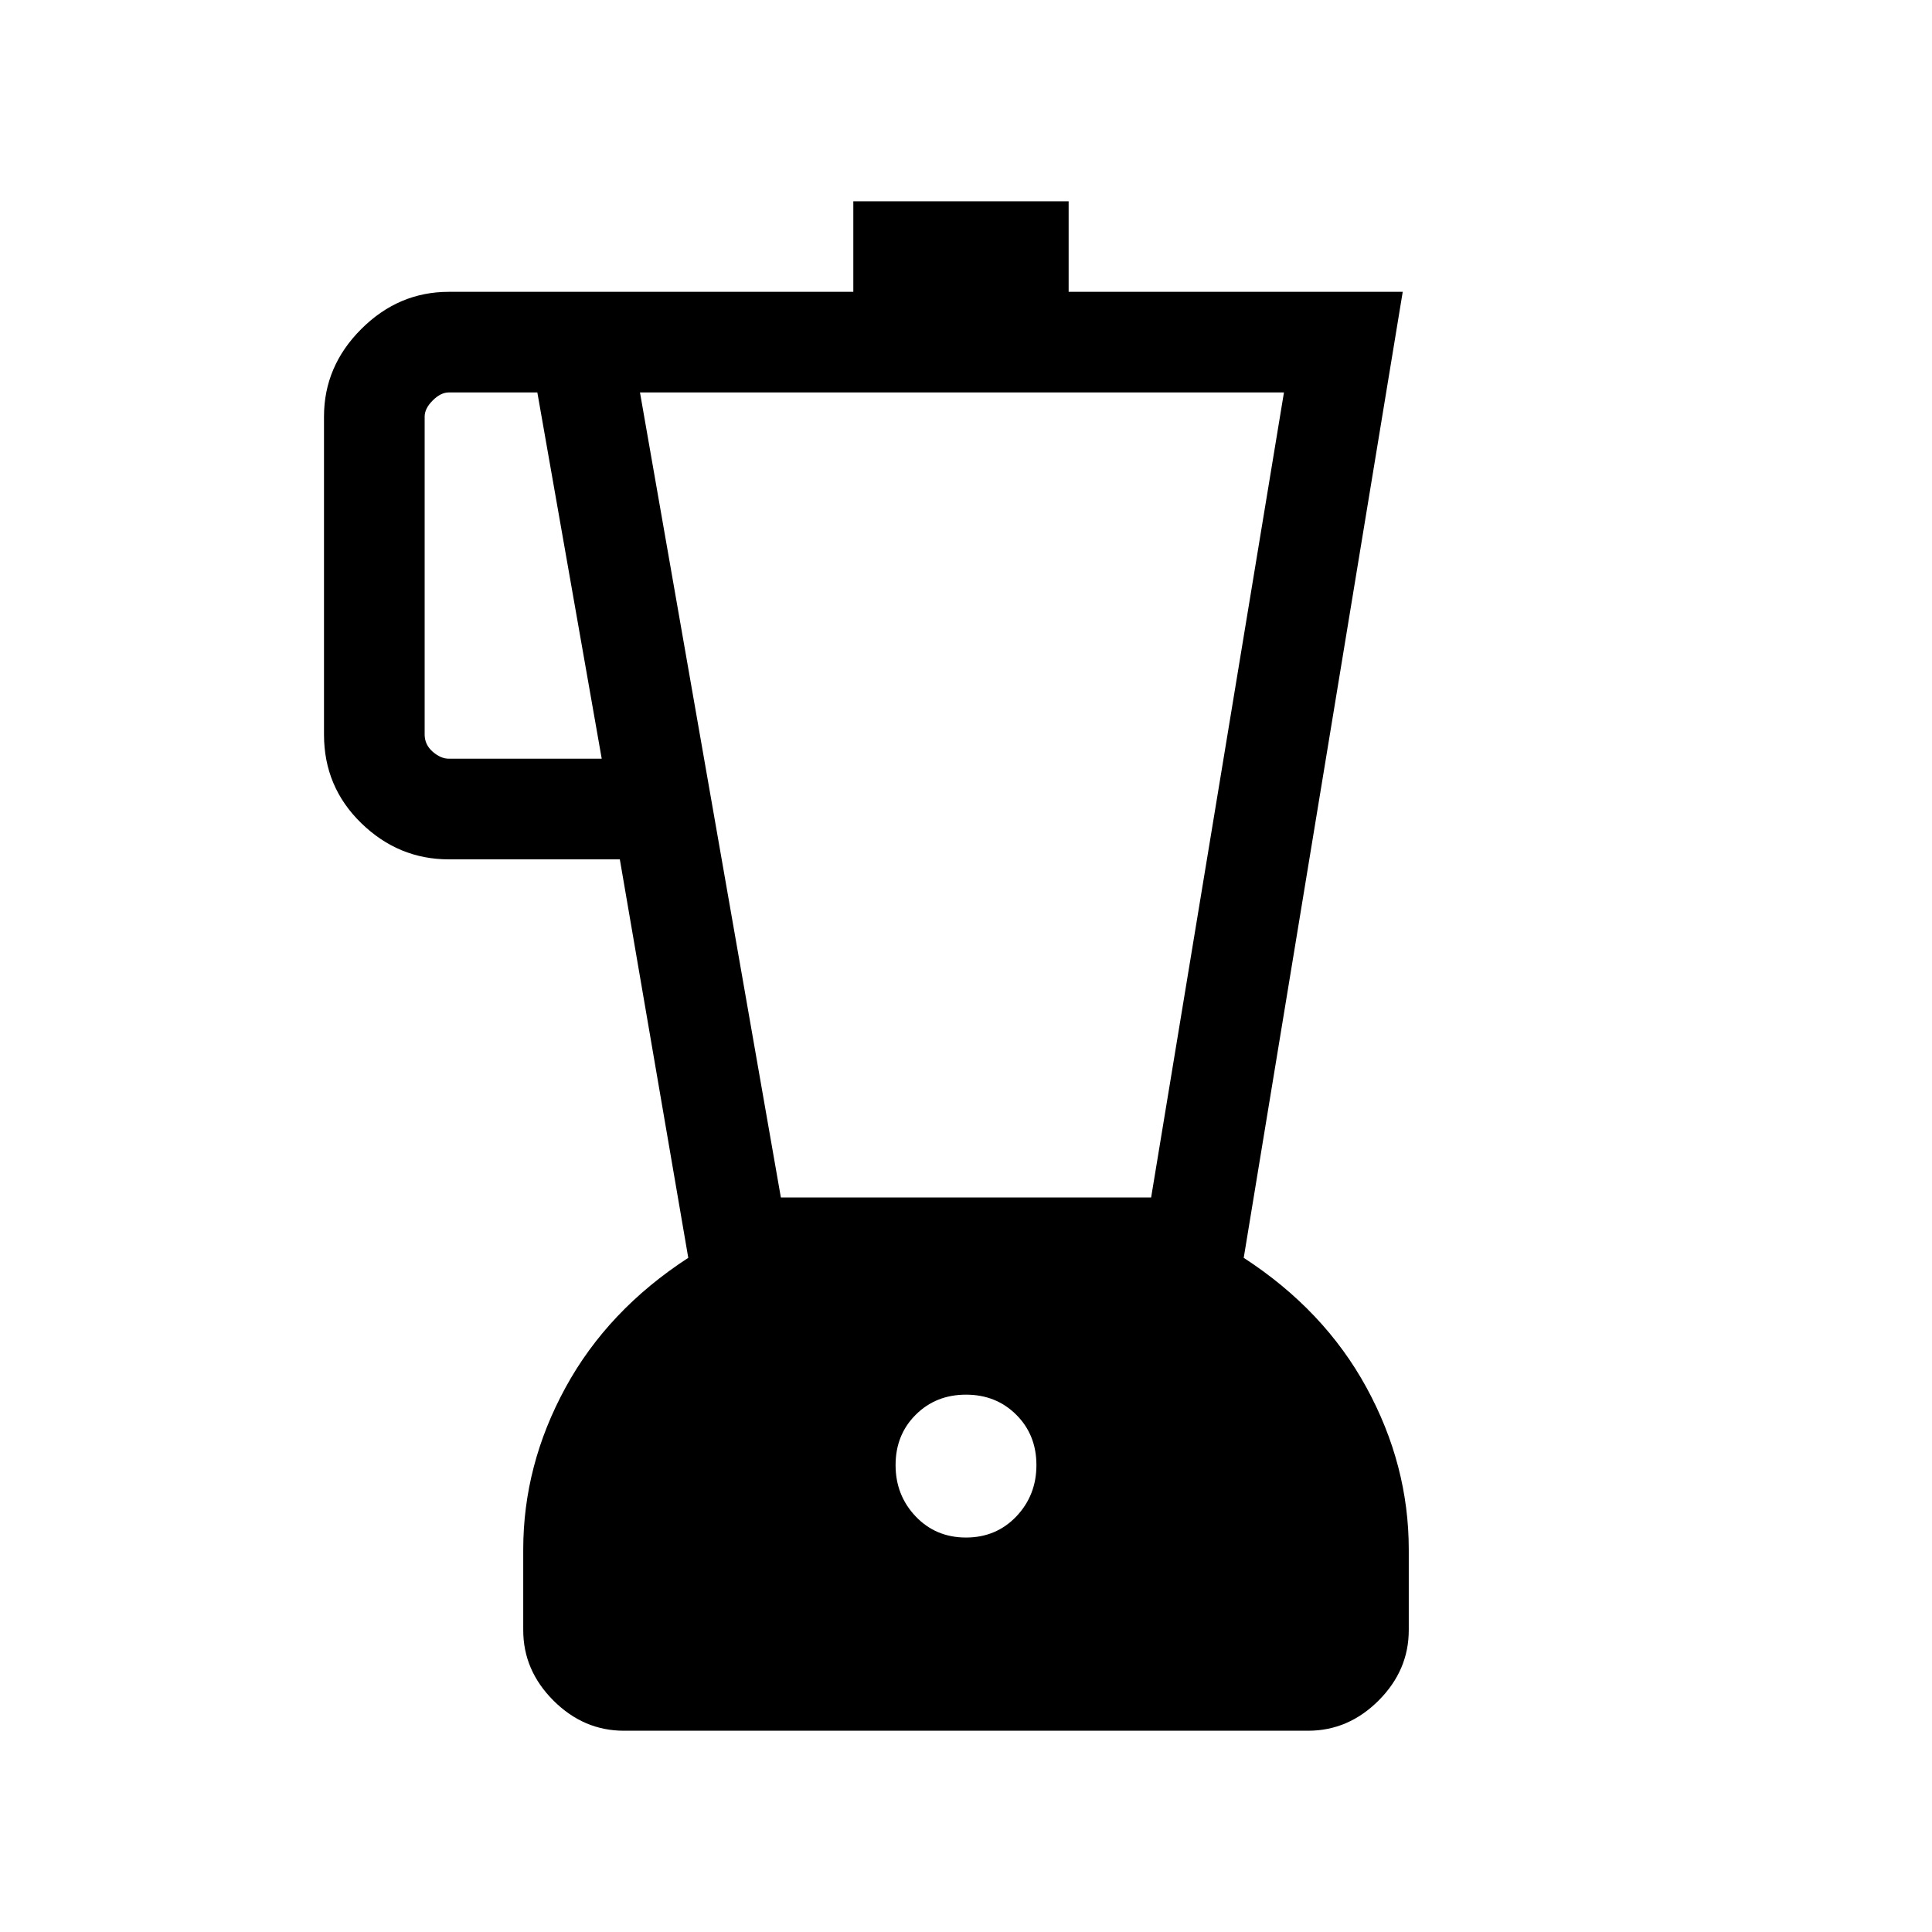 <svg xmlns="http://www.w3.org/2000/svg" height="40" width="40"><path d="M12.917 35.833q-.834 0-1.459-.625-.625-.625-.625-1.458v-1.667q0-1.75.875-3.354t2.542-2.687l-1.417-8.25H9.292q-1.042 0-1.813-.75-.771-.75-.771-1.834V8.625q0-1.042.771-1.812.771-.771 1.813-.771h8.375V4.167h4.458v1.875h6.917l-3.292 20q1.667 1.083 2.542 2.687.875 1.604.875 3.354v1.667q0 .833-.625 1.458t-1.459.625Zm-.459-20.125-1.333-7.583H9.292q-.167 0-.334.167-.166.166-.166.333v6.583q0 .209.166.355.167.145.334.145ZM20 31.833q.625 0 1.042-.437.416-.438.416-1.063t-.416-1.041q-.417-.417-1.042-.417t-1.042.417q-.416.416-.416 1.041t.416 1.063q.417.437 1.042.437Zm-3.833-7.041h7.666l2.75-16.667H13.25Z"/></svg>